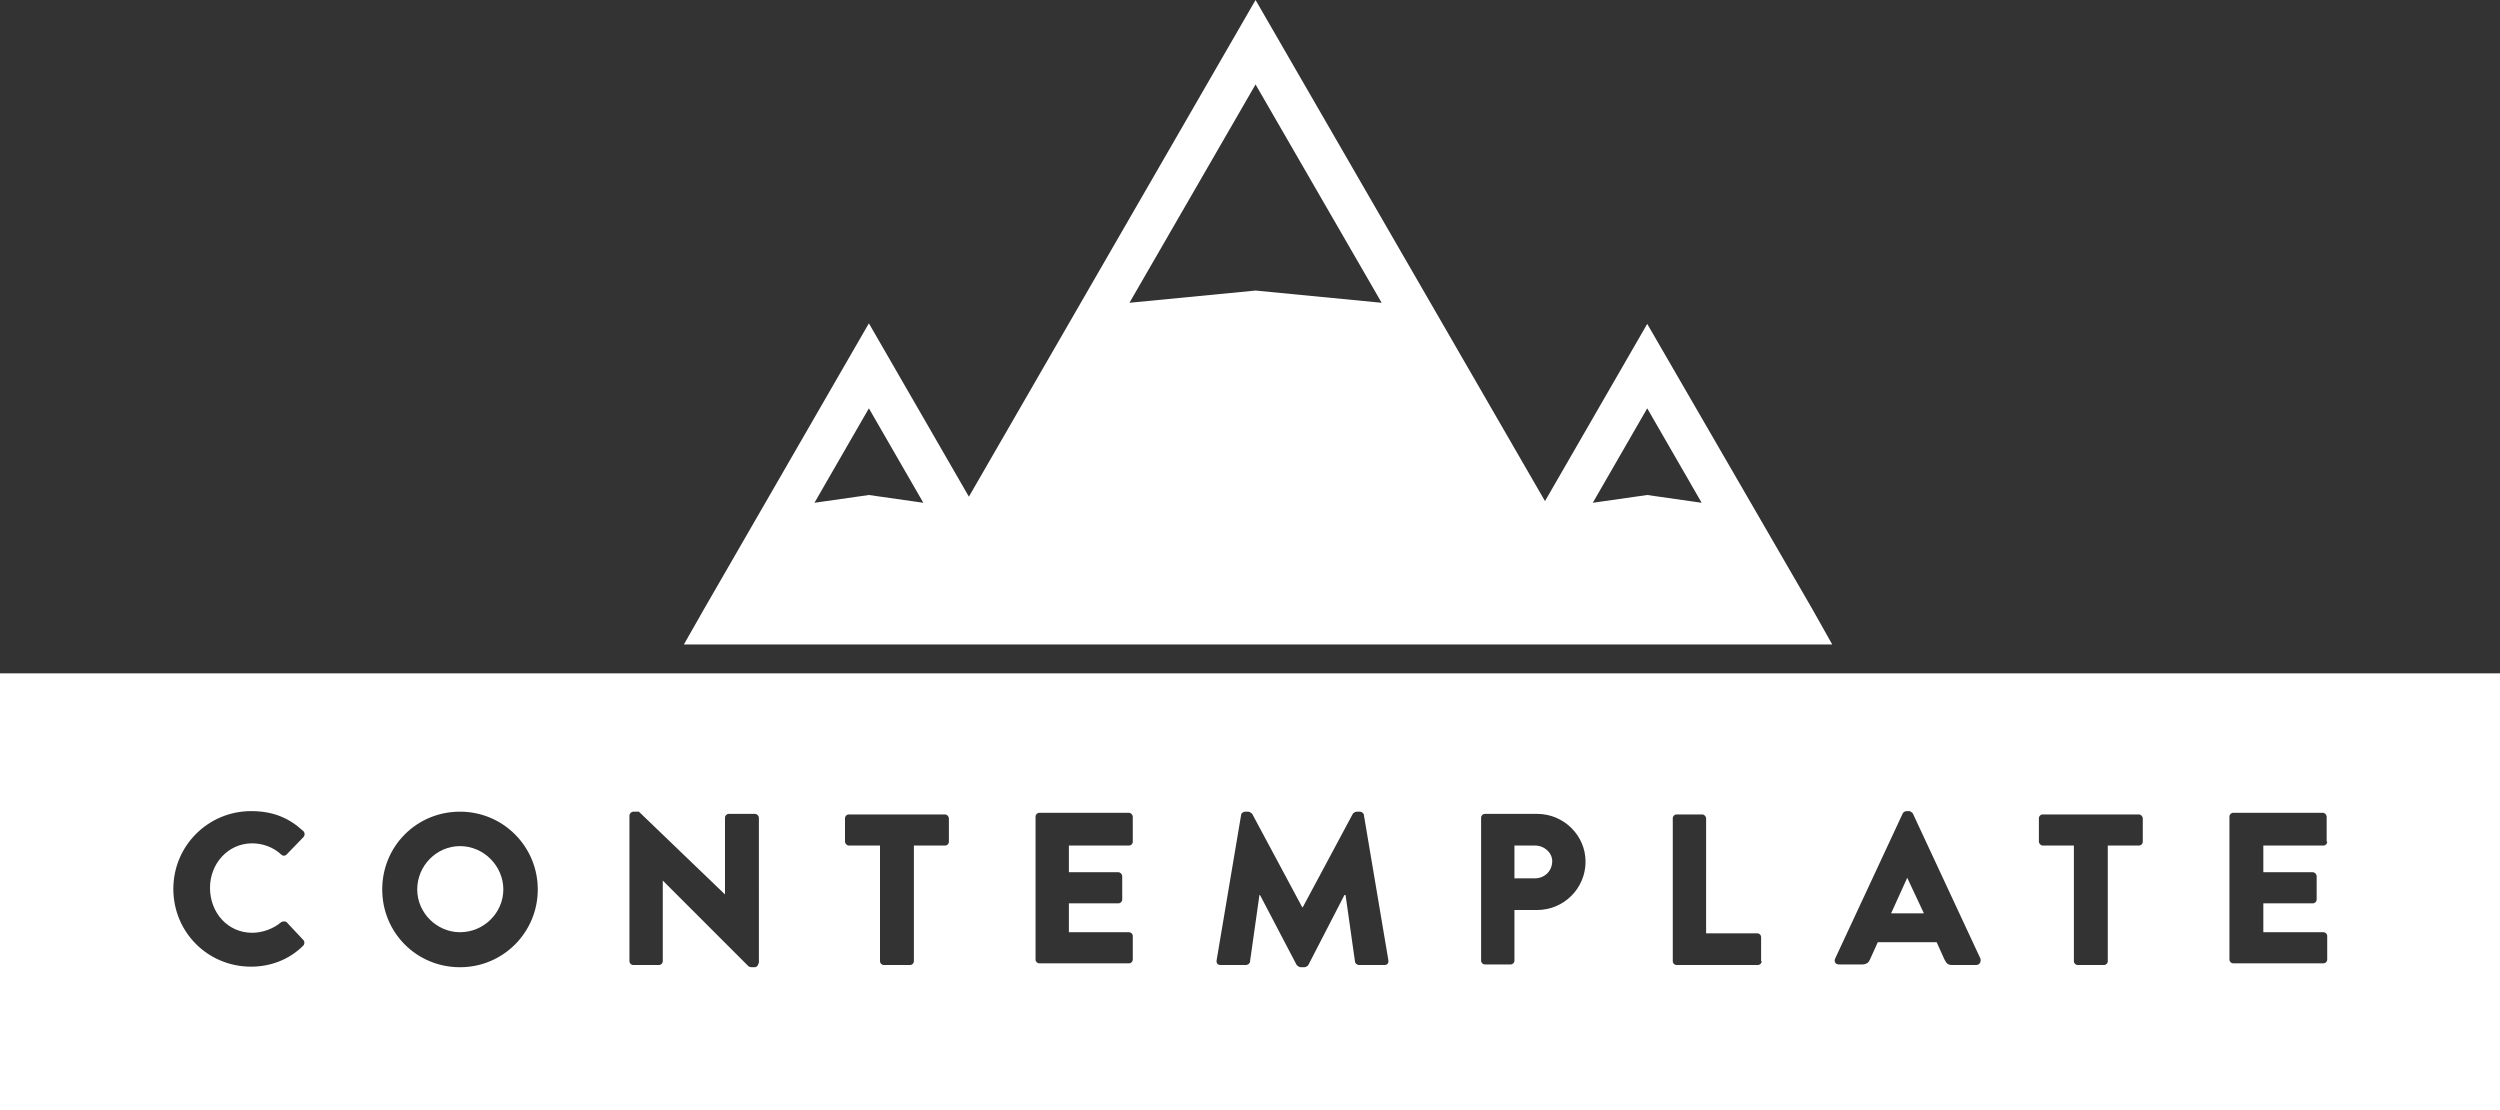 <?xml version="1.0" encoding="utf-8"?>
<!-- Generator: Adobe Illustrator 18.0.0, SVG Export Plug-In . SVG Version: 6.00 Build 0)  -->
<!DOCTYPE svg PUBLIC "-//W3C//DTD SVG 1.1//EN" "http://www.w3.org/Graphics/SVG/1.1/DTD/svg11.dtd">
<svg version="1.1" id="Layer_1" xmlns="http://www.w3.org/2000/svg" xmlns:xlink="http://www.w3.org/1999/xlink" x="0px" y="0px"
	 viewBox="0 0 450 199.8" enable-background="new 0 0 450 199.8" xml:space="preserve">
<rect x="0" y="0" width="450" height="199.8" fill="#333333" stroke="none"/>
<g>
	<g>
		<g>
			<path fill="#FFFFFF" d="M276.3,152.2h-3.7v5.9h3.7c1.7,0,3.1-1.3,3.1-3.1C279.4,153.5,278,152.2,276.3,152.2z"/>
		</g>
		<g>
			<path fill="#FFFFFF" d="M82.8,152.3c-4.2,0-7.7,3.5-7.7,7.8c0,4.2,3.5,7.7,7.7,7.7c4.3,0,7.8-3.5,7.8-7.7
				C90.6,155.9,87.1,152.3,82.8,152.3z"/>
		</g>
		<g>
			<polygon fill="#FFFFFF" points="343.3,158 340.4,164.4 346.3,164.4 343.3,158 			"/>
		</g>
		<g>
			<path fill="#FFFFFF" d="M0,121.2v78.6h450v-78.6H0z M45.4,167.9c1.8,0,3.8-0.7,5.2-1.9c0.3-0.2,0.8-0.2,1,0l3,3.2
				c0.3,0.3,0.2,0.8,0,1c-2.6,2.6-6,3.8-9.4,3.8c-7.8,0-14-6.2-14-14s6.3-14,14-14c3.9,0,6.8,1.2,9.4,3.6c0.3,0.3,0.3,0.8,0,1.1
				l-3,3.1c-0.3,0.3-0.7,0.3-1,0c-1.4-1.3-3.3-2-5.2-2c-4.4,0-7.6,3.7-7.6,8C37.8,164.3,41,167.9,45.4,167.9z M82.8,174.1
				c-7.8,0-14-6.2-14-14s6.2-14,14-14c7.8,0,14,6.3,14,14S90.6,174.1,82.8,174.1z M136.5,173.4c0,0.4-0.3,0.7-0.7,0.7h-0.6
				c-0.1,0-0.4-0.1-0.5-0.2l-15.4-15.4h0V173c0,0.4-0.3,0.7-0.7,0.7h-4.6c-0.4,0-0.7-0.3-0.7-0.7l0-26.2c0-0.4,0.4-0.7,0.7-0.7h1
				l15.5,14.9h0v-13.8c0-0.4,0.3-0.7,0.7-0.7h4.7c0.4,0,0.7,0.4,0.7,0.7V173.4z M170.8,151.5c0,0.4-0.3,0.7-0.7,0.7h-5.6V173
				c0,0.4-0.3,0.7-0.7,0.7h-4.7c-0.4,0-0.7-0.3-0.7-0.7v-20.8h-5.6c-0.4,0-0.7-0.4-0.7-0.7v-4.2c0-0.4,0.3-0.7,0.7-0.7h17.3
				c0.4,0,0.7,0.4,0.7,0.7V151.5z M203.9,151.5c0,0.4-0.3,0.7-0.7,0.7h-10.8v4.8h8.9c0.4,0,0.7,0.4,0.7,0.7v4.2
				c0,0.4-0.3,0.7-0.7,0.7h-8.9v5.2h10.8c0.4,0,0.7,0.3,0.7,0.7v4.2c0,0.4-0.3,0.7-0.7,0.7h-16.1c-0.4,0-0.7-0.3-0.7-0.7v-25.7
				c0-0.4,0.3-0.7,0.7-0.7h16.1c0.4,0,0.7,0.4,0.7,0.7V151.5z M249.2,173.7h-4.6c-0.3,0-0.7-0.3-0.7-0.6l-1.7-12H242l-6.5,12.6
				c-0.1,0.2-0.5,0.4-0.7,0.4h-0.7c-0.2,0-0.5-0.2-0.7-0.4l-6.6-12.6h-0.1l-1.7,12c0,0.3-0.4,0.6-0.7,0.6h-4.6
				c-0.5,0-0.8-0.3-0.7-0.9l4.4-26.1c0-0.3,0.4-0.6,0.7-0.6h0.6c0.2,0,0.5,0.2,0.7,0.4l9,16.8h0.1l9-16.8c0.1-0.2,0.5-0.4,0.7-0.4
				h0.6c0.3,0,0.7,0.3,0.7,0.6l4.4,26.1C250,173.4,249.7,173.7,249.2,173.7z M276.7,163.8h-4.1v9.1c0,0.4-0.3,0.7-0.7,0.7h-4.6
				c-0.4,0-0.7-0.3-0.7-0.7v-25.7c0-0.4,0.3-0.7,0.7-0.7h9.4c4.8,0,8.7,3.9,8.7,8.6C285.4,159.9,281.5,163.8,276.7,163.8z
				 M317.1,173c0,0.4-0.3,0.7-0.7,0.7h-14.6c-0.4,0-0.7-0.3-0.7-0.7v-25.7c0-0.4,0.3-0.7,0.7-0.7h4.6c0.4,0,0.7,0.4,0.7,0.7V168h9.2
				c0.4,0,0.7,0.3,0.7,0.7V173z M355.7,173.7h-4.3c-0.7,0-1-0.2-1.4-1l-1.4-3.1h-10.6l-1.4,3.1c-0.2,0.5-0.6,0.9-1.4,0.9H331
				c-0.6,0-0.9-0.5-0.7-1l12.2-26.2c0.1-0.2,0.4-0.4,0.7-0.4h0.4c0.3,0,0.5,0.2,0.7,0.4l12.2,26.2
				C356.6,173.2,356.3,173.7,355.7,173.7z M385.7,151.5c0,0.4-0.3,0.7-0.7,0.7h-5.6V173c0,0.4-0.3,0.7-0.7,0.7H374
				c-0.4,0-0.7-0.3-0.7-0.7v-20.8h-5.6c-0.4,0-0.7-0.4-0.7-0.7v-4.2c0-0.4,0.3-0.7,0.7-0.7H385c0.4,0,0.7,0.4,0.7,0.7V151.5z
				 M418.9,151.5c0,0.4-0.3,0.7-0.7,0.7h-10.8v4.8h8.9c0.4,0,0.7,0.4,0.7,0.7v4.2c0,0.4-0.3,0.7-0.7,0.7h-8.9v5.2h10.8
				c0.4,0,0.7,0.3,0.7,0.7v4.2c0,0.4-0.3,0.7-0.7,0.7H402c-0.4,0-0.7-0.3-0.7-0.7v-25.7c0-0.4,0.3-0.7,0.7-0.7h16.1
				c0.4,0,0.7,0.4,0.7,0.7V151.5z"/>
		</g>
	</g>
	<g>
		<path fill="#FFFFFF" d="M326.2,109.6L326.2,109.6l-29.7-51.3l-18.4,31.9L226,0l-51.6,89.4l-18-31.2l-29.6,51.3h0l-3.7,6.5H143
			h186.8L326.2,109.6z M296.5,73.5l9.8,17l-9.8-1.4l-9.8,1.4L296.5,73.5z M226,15.2l22.7,39.3L226,52.3l-22.7,2.2L226,15.2z
			 M156.4,73.5l9.8,17l-9.8-1.4l-9.8,1.4L156.4,73.5z"/>
	</g>
</g>
</svg>
